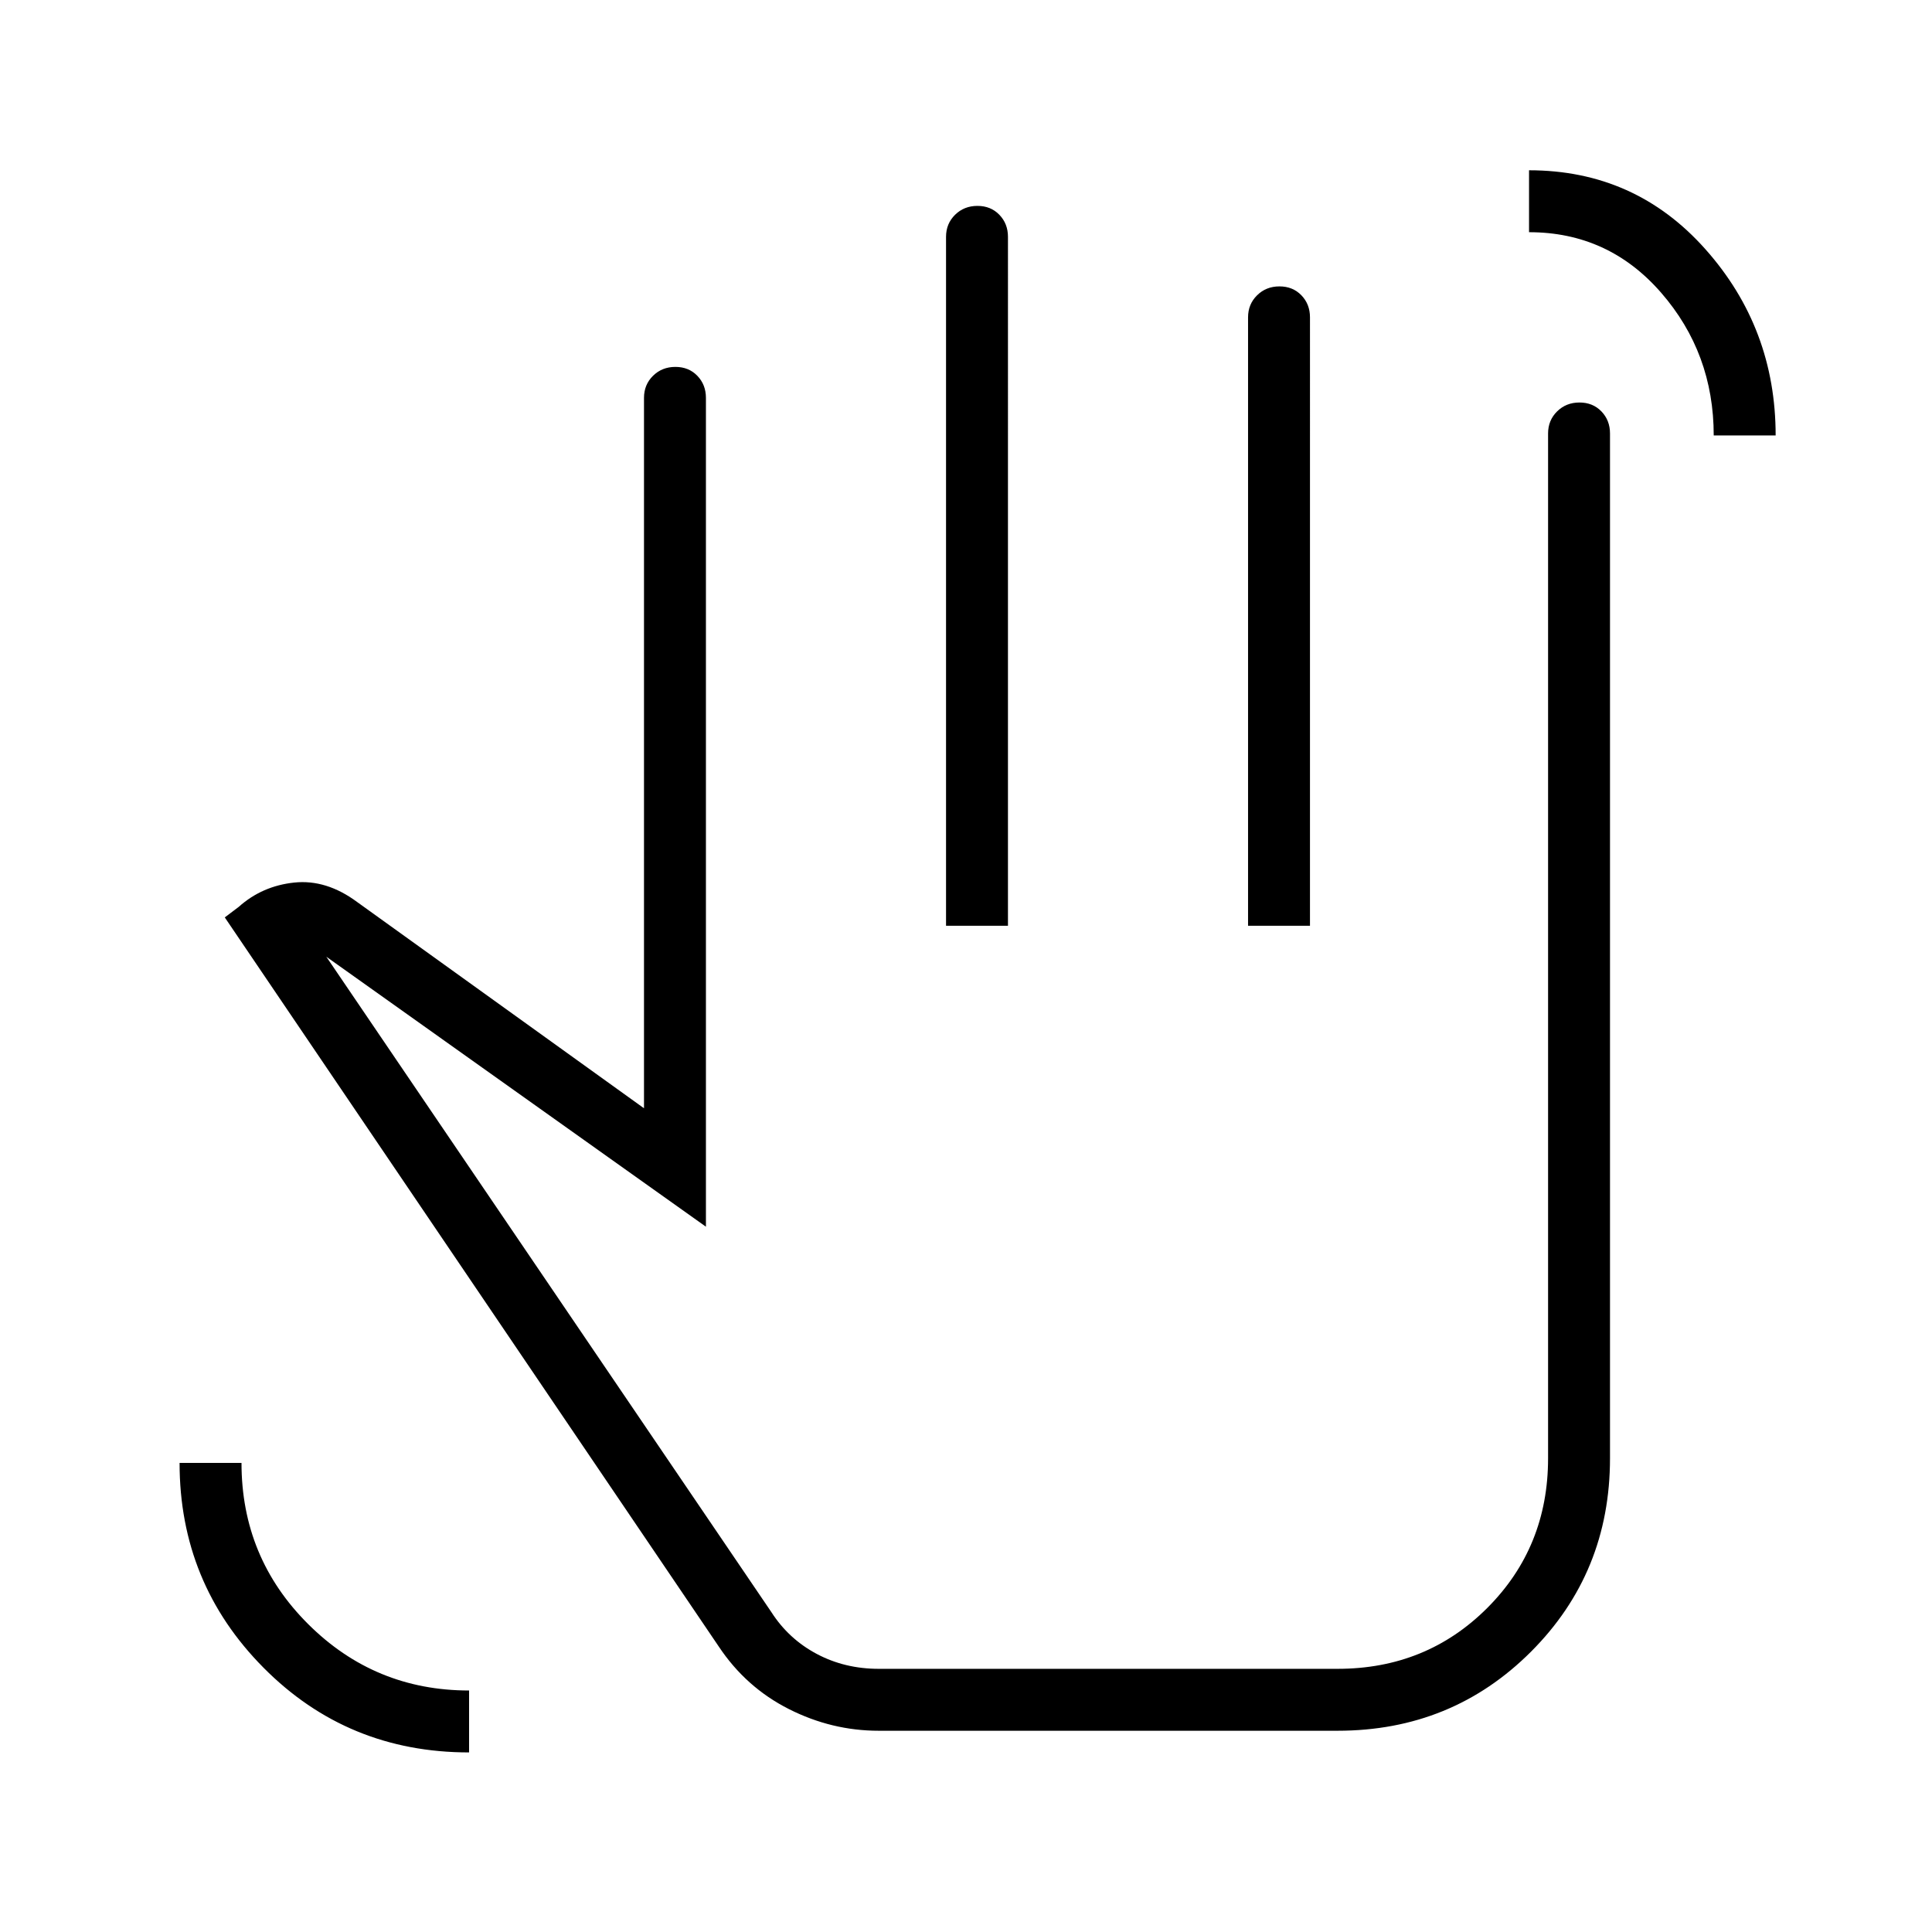 <svg xmlns="http://www.w3.org/2000/svg" width="48" height="48" viewBox="0 -960 960 960"><path d="M851.54-743.62q0-40.92-26.16-70.96-26.15-30.04-65.61-30.04v-30.77q52.77 0 87.65 39.24 34.89 39.23 34.89 92.53h-30.77ZM233.08-89.23q-60.39 0-102.12-42.08-41.73-42.07-41.73-101.77H120Q120-186 153.12-153q33.11 33 79.96 33v30.77ZM436.62-100q-23.34 0-44.66-10.79-21.32-10.79-34.81-31.06l-245.46-362.3 6.93-5.23q11.61-10.39 27.57-12.08 15.96-1.69 31.29 9.68L320-409.31v-353q0-6.54 4.48-10.96 4.49-4.42 11.12-4.42 6.63 0 10.9 4.42 4.27 4.42 4.27 10.96v411.85L162.15-484.61l221.16 325.69q8.54 13.3 22.5 20.73 13.96 7.42 30.81 7.42h228q44.15 0 74.38-30.23 30.23-30.23 30.23-74.38v-509.24q0-6.53 4.49-10.96 4.48-4.42 11.11-4.42 6.63 0 10.9 4.42 4.27 4.43 4.27 10.96v509.24q0 56.84-39.27 96.11Q721.46-100 664.62-100h-228Zm33.46-400v-342.31q0-6.54 4.48-10.96 4.49-4.42 11.12-4.42 6.63 0 10.9 4.42 4.27 4.42 4.27 10.96V-500h-30.77Zm150.07 0v-302.31q0-6.54 4.49-10.96 4.48-4.42 11.11-4.42 6.63 0 10.9 4.42 4.27 4.42 4.27 10.96V-500h-30.77ZM466.08-315.38Z"/></svg>